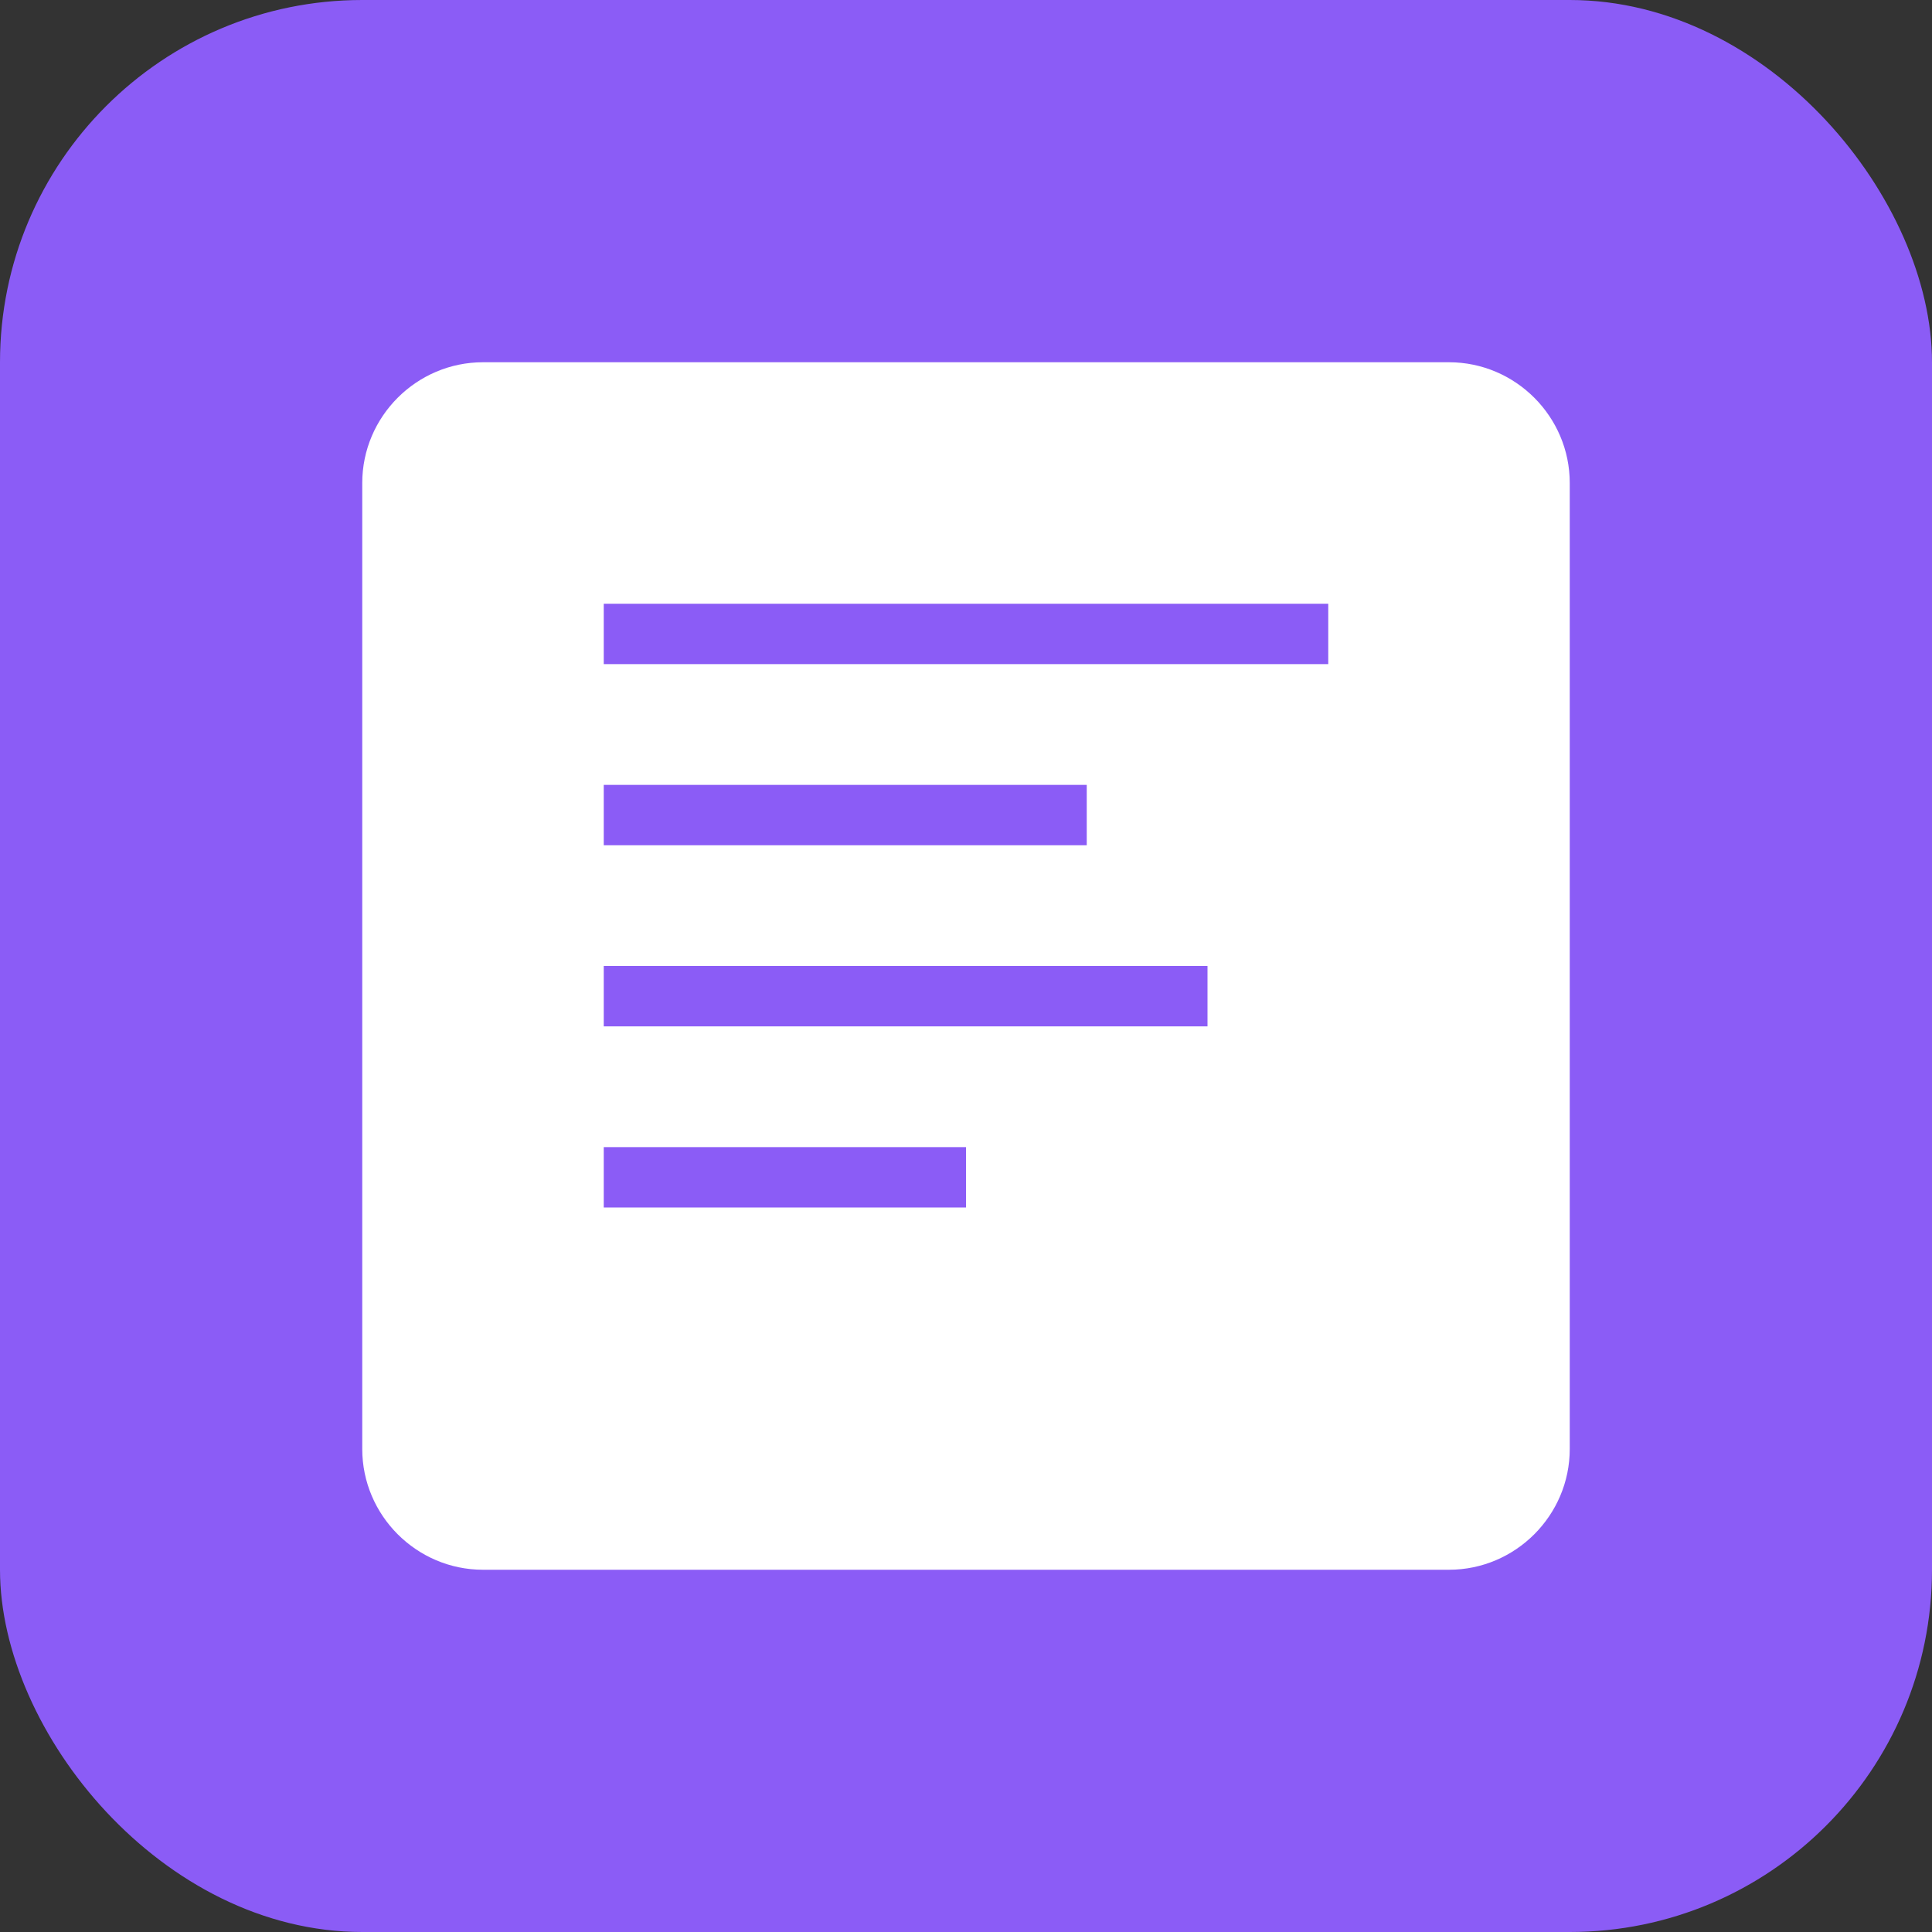 <svg width="64" height="64" viewBox="0 0 64 64" fill="none" xmlns="http://www.w3.org/2000/svg">
  <rect x="0" y="0" width="64" height="64" fill="#333333" stroke="none"/>
  <rect width="64" height="64" rx="12" fill="#8B5CF6"/>
  <path d="M16 12h32c2.2 0 4 1.8 4 4v32c0 2.2-1.8 4-4 4H16c-2.2 0-4-1.8-4-4V16c0-2.2 1.8-4 4-4z" fill="white"/>
  <path d="M20 20h24v2H20v-2zM20 26h16v2H20v-2zM20 32h20v2H20v-2zM20 38h12v2H20v-2z" fill="#8B5CF6"/>
</svg> 